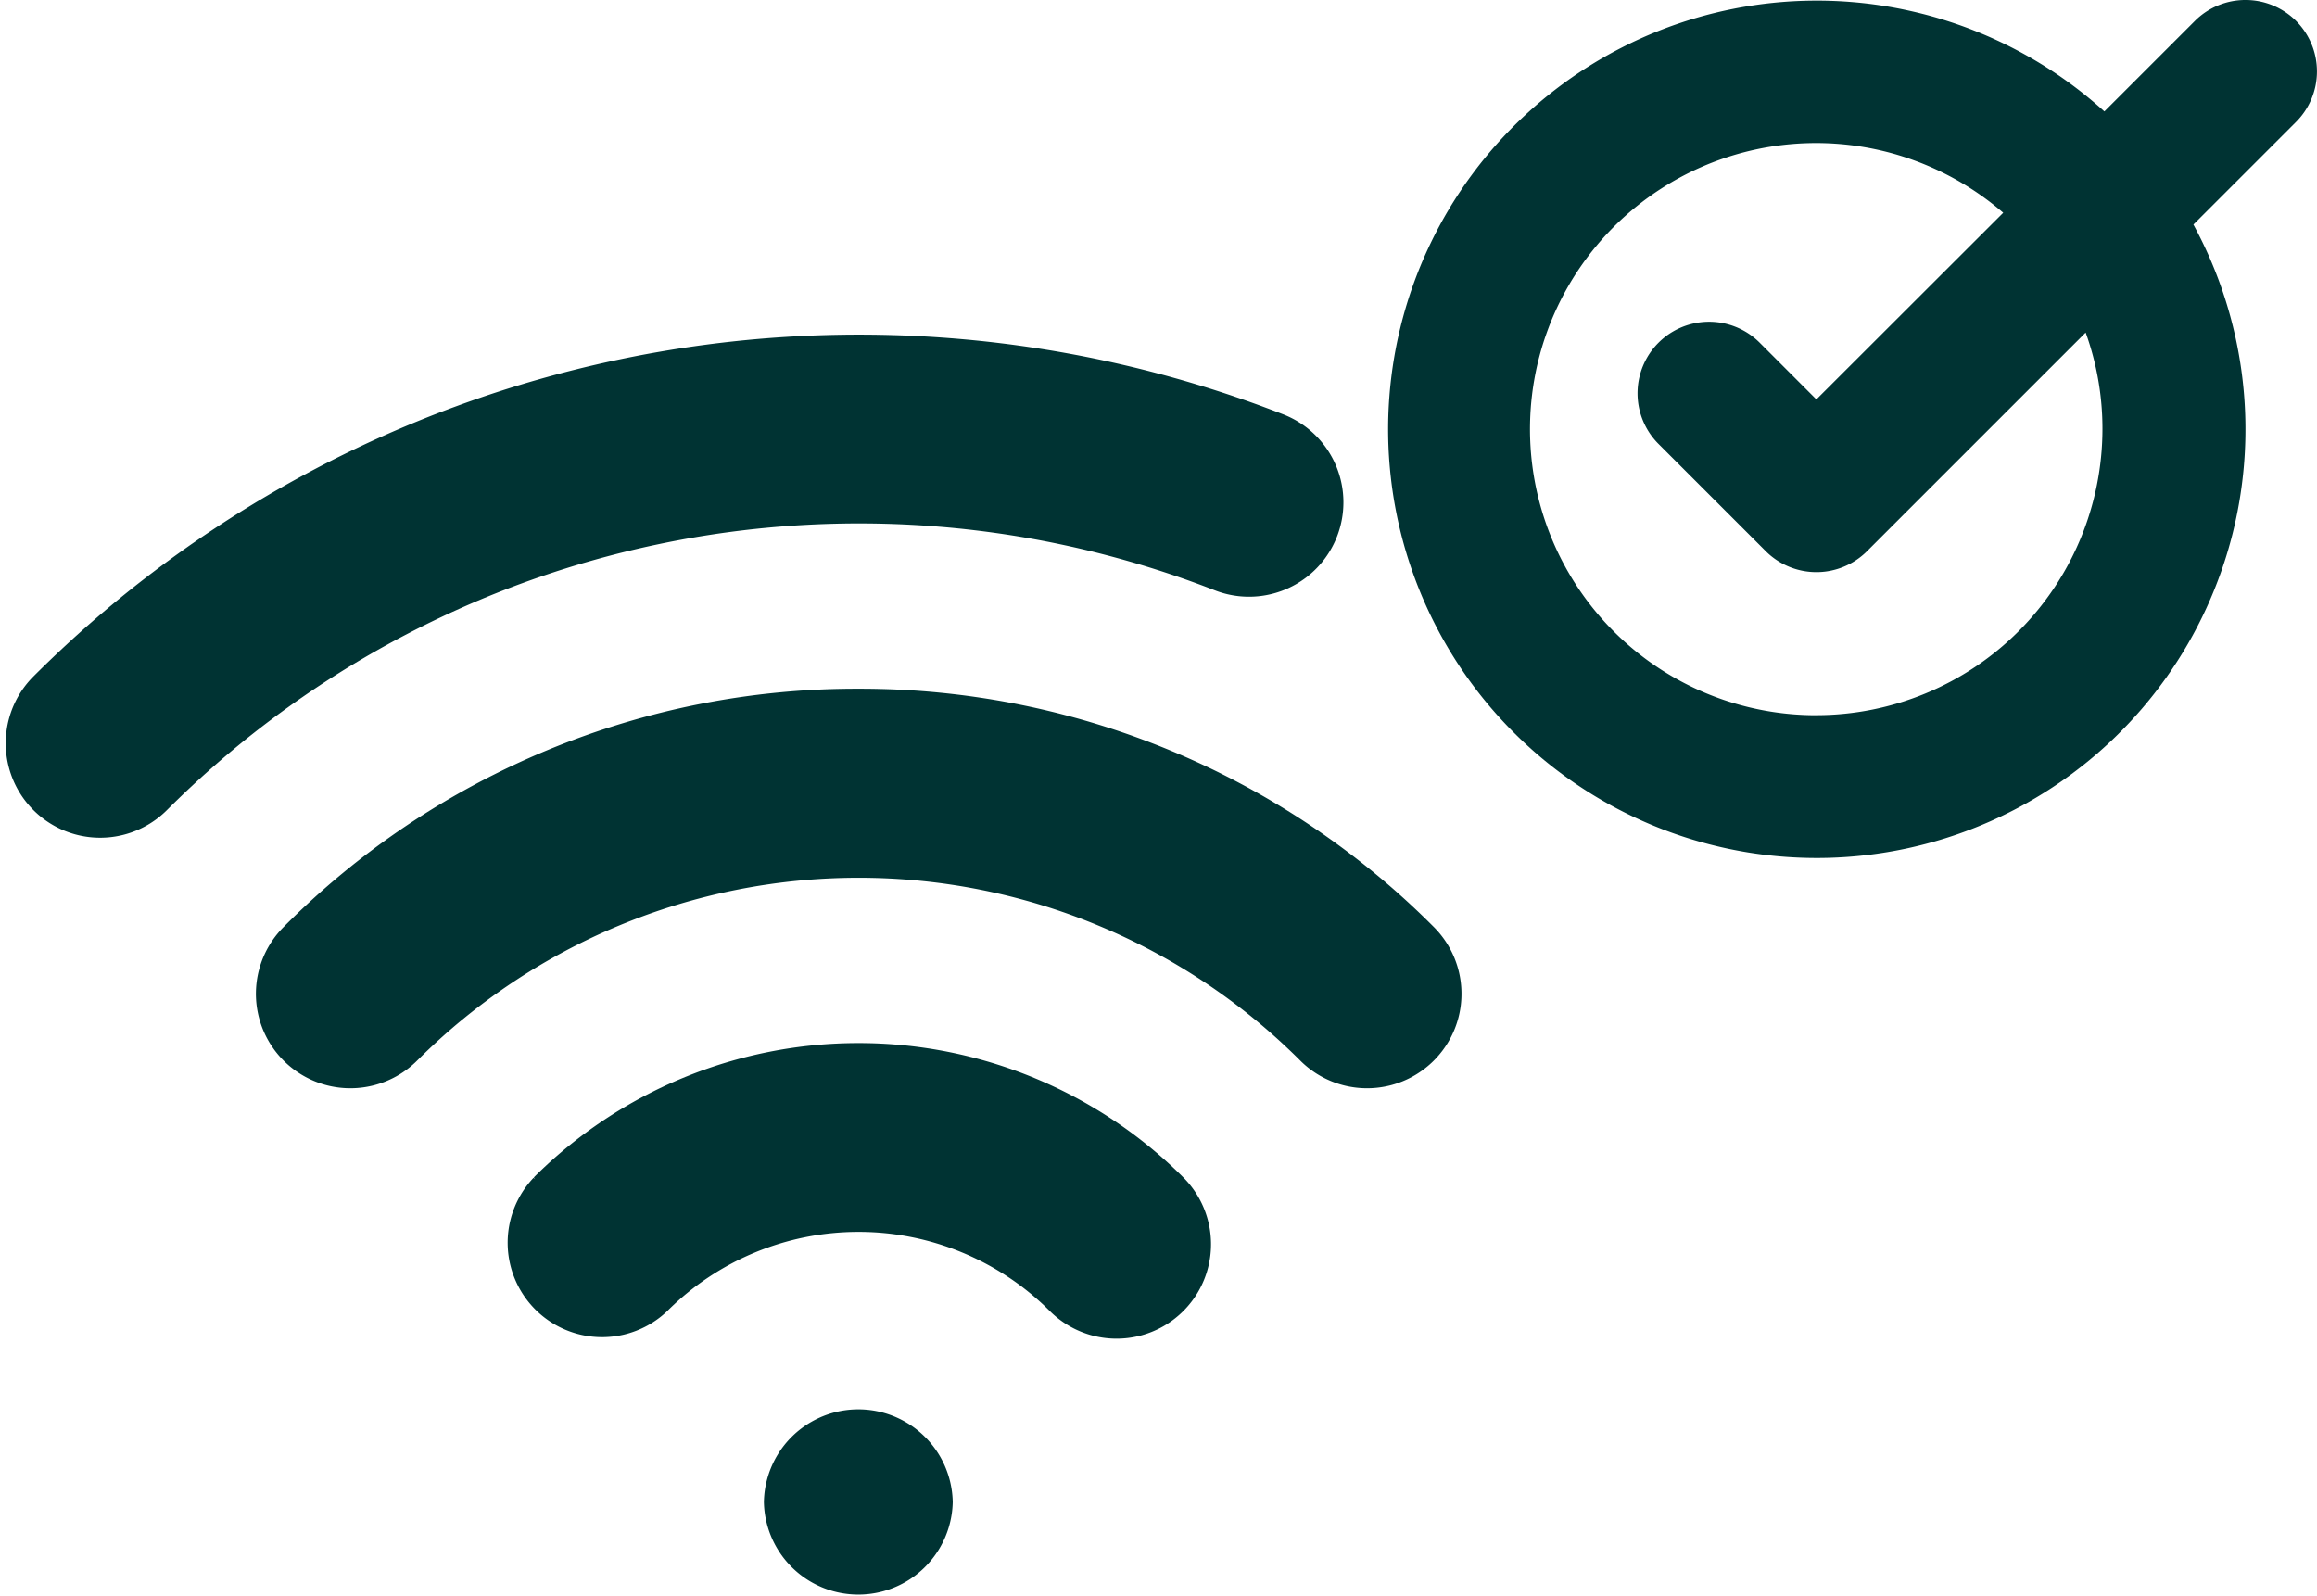 <svg xmlns="http://www.w3.org/2000/svg" width="50.619" height="34.874" viewBox="0 0 50.619 34.874">
  <g id="noun-online-8101901" transform="translate(-24.381 -32.813)">
    <path id="Path_1" data-name="Path 1" d="M74.543,33.27a1.565,1.565,0,0,0-2.211,0l-1.977,1.977A9.365,9.365,0,1,0,72.3,37.719l2.238-2.238A1.562,1.562,0,0,0,74.543,33.27ZM64.063,48.438a6.25,6.25,0,1,1,4.082-10.977l-4.082,4.078L62.825,40.3a1.563,1.563,0,0,0-2.211,2.211l2.344,2.344a1.566,1.566,0,0,0,2.211,0l4.777-4.777a6.187,6.187,0,0,1,.367,2.109,6.258,6.258,0,0,1-6.25,6.25Z" fill="#033"/>
    <path id="Path_2" data-name="Path 2" d="M51.1,45.242a1.562,1.562,0,1,0,1.137-2.91,25.018,25.018,0,0,0-26.773,5.613,1.563,1.563,0,0,0,2.211,2.211A21.89,21.89,0,0,1,51.1,45.242Z" fill="#033" stroke="#033" stroke-width="1"/>
    <path id="Path_3" data-name="Path 3" d="M43.137,48.359A17.14,17.14,0,0,0,30.93,53.418a1.563,1.563,0,0,0,2.211,2.211,14.146,14.146,0,0,1,20,0,1.563,1.563,0,1,0,2.211-2.211,17.185,17.185,0,0,0-12.215-5.059Z" fill="#033" stroke="#033" stroke-width="1"/>
    <path id="Path_4" data-name="Path 4" d="M36.4,58.887A1.563,1.563,0,0,0,38.606,61.1a6.413,6.413,0,0,1,9.063,0,1.563,1.563,0,0,0,2.211-2.211,9.543,9.543,0,0,0-13.484,0Z" fill="#033" stroke="#033" stroke-width="1"/>
    <path id="Path_5" data-name="Path 5" d="M44.695,65.625a1.563,1.563,0,0,1-3.125,0A1.563,1.563,0,0,1,44.695,65.625Z" fill="#033" stroke="#033" stroke-width="1"/>
  </g>
</svg>
